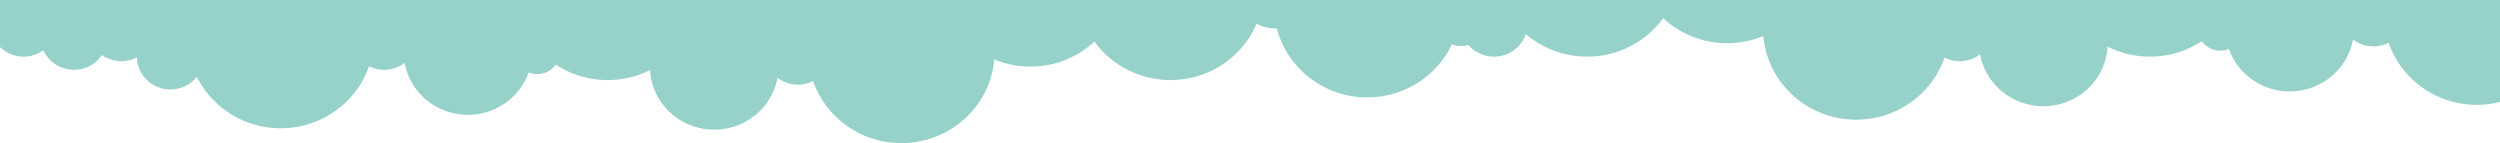 <svg xmlns="http://www.w3.org/2000/svg" width="841.89" height="48.182" xml:space="preserve"><path fill="#96D2CA" d="M14.598 16.923c1.754 3.875 5.709 6.581 10.314 6.581a11.33 11.33 0 0 0 9.408-4.953 11.384 11.384 0 0 0 6.533 2.052c1.902 0 3.689-.466 5.26-1.276.145 5.983 5.131 10.795 11.275 10.795 3.617 0 6.83-1.674 8.896-4.268 5.084 10.264 15.818 17.34 28.25 17.34 13.814 0 25.541-8.749 29.729-20.896a11.402 11.402 0 0 0 5.117 1.209c2.592 0 4.971-.863 6.877-2.303 1.816 9.926 10.654 17.463 21.311 17.463 9.482 0 17.521-5.976 20.465-14.283.893.357 1.863.56 2.891.56a7.696 7.696 0 0 0 6.26-3.188c4.994 3.283 11.002 5.199 17.469 5.199 5.135 0 9.977-1.215 14.256-3.357.623 11.179 10.045 20.061 21.613 20.061 10.654 0 19.494-7.537 21.311-17.464a11.375 11.375 0 0 0 6.877 2.304c1.844 0 3.578-.441 5.115-1.21 4.189 12.147 15.912 20.896 29.73 20.896 16.443 0 29.924-12.391 31.266-28.158a31.828 31.828 0 0 0 12.184 2.401c8.355 0 15.941-3.205 21.566-8.42 5.689 7.832 15.023 12.947 25.586 12.947 13.098 0 24.316-7.861 29.02-19.028a11.403 11.403 0 0 0 5.865 1.622c.314 0 .625-.021.936-.046 3.402 13.376 15.742 23.288 30.451 23.288 12.627 0 23.506-7.31 28.486-17.839.895.357 1.873.56 2.898.56.912 0 1.783-.164 2.596-.45a11.355 11.355 0 0 0 8.691 4.005c5.006 0 9.244-3.193 10.723-7.613 5.521 4.736 12.748 7.613 20.664 7.613 10.563 0 19.896-5.113 25.586-12.945 5.625 5.215 13.211 8.42 21.566 8.42 4.32 0 8.438-.855 12.182-2.402 1.342 15.77 14.822 28.158 31.27 28.158 13.816 0 25.539-8.75 29.73-20.897 1.537.77 3.271 1.21 5.115 1.21a11.35 11.35 0 0 0 6.875-2.303c1.818 9.925 10.658 17.463 21.313 17.463 11.564 0 20.988-8.883 21.611-20.059a31.762 31.762 0 0 0 14.256 3.356c6.465 0 12.475-1.918 17.467-5.198a7.697 7.697 0 0 0 6.26 3.186c1.023 0 2-.199 2.895-.557 2.939 8.309 10.979 14.283 20.461 14.283 10.652 0 19.494-7.539 21.313-17.464a11.374 11.374 0 0 0 6.875 2.304c1.844 0 3.58-.441 5.117-1.209 4.193 12.145 15.916 20.895 29.732 20.895 2.688 0 5.291-.35 7.779-.975V0H0v15.849a11.353 11.353 0 0 0 7.945 3.213c2.491 0 4.785-.8 6.653-2.139z"/></svg>